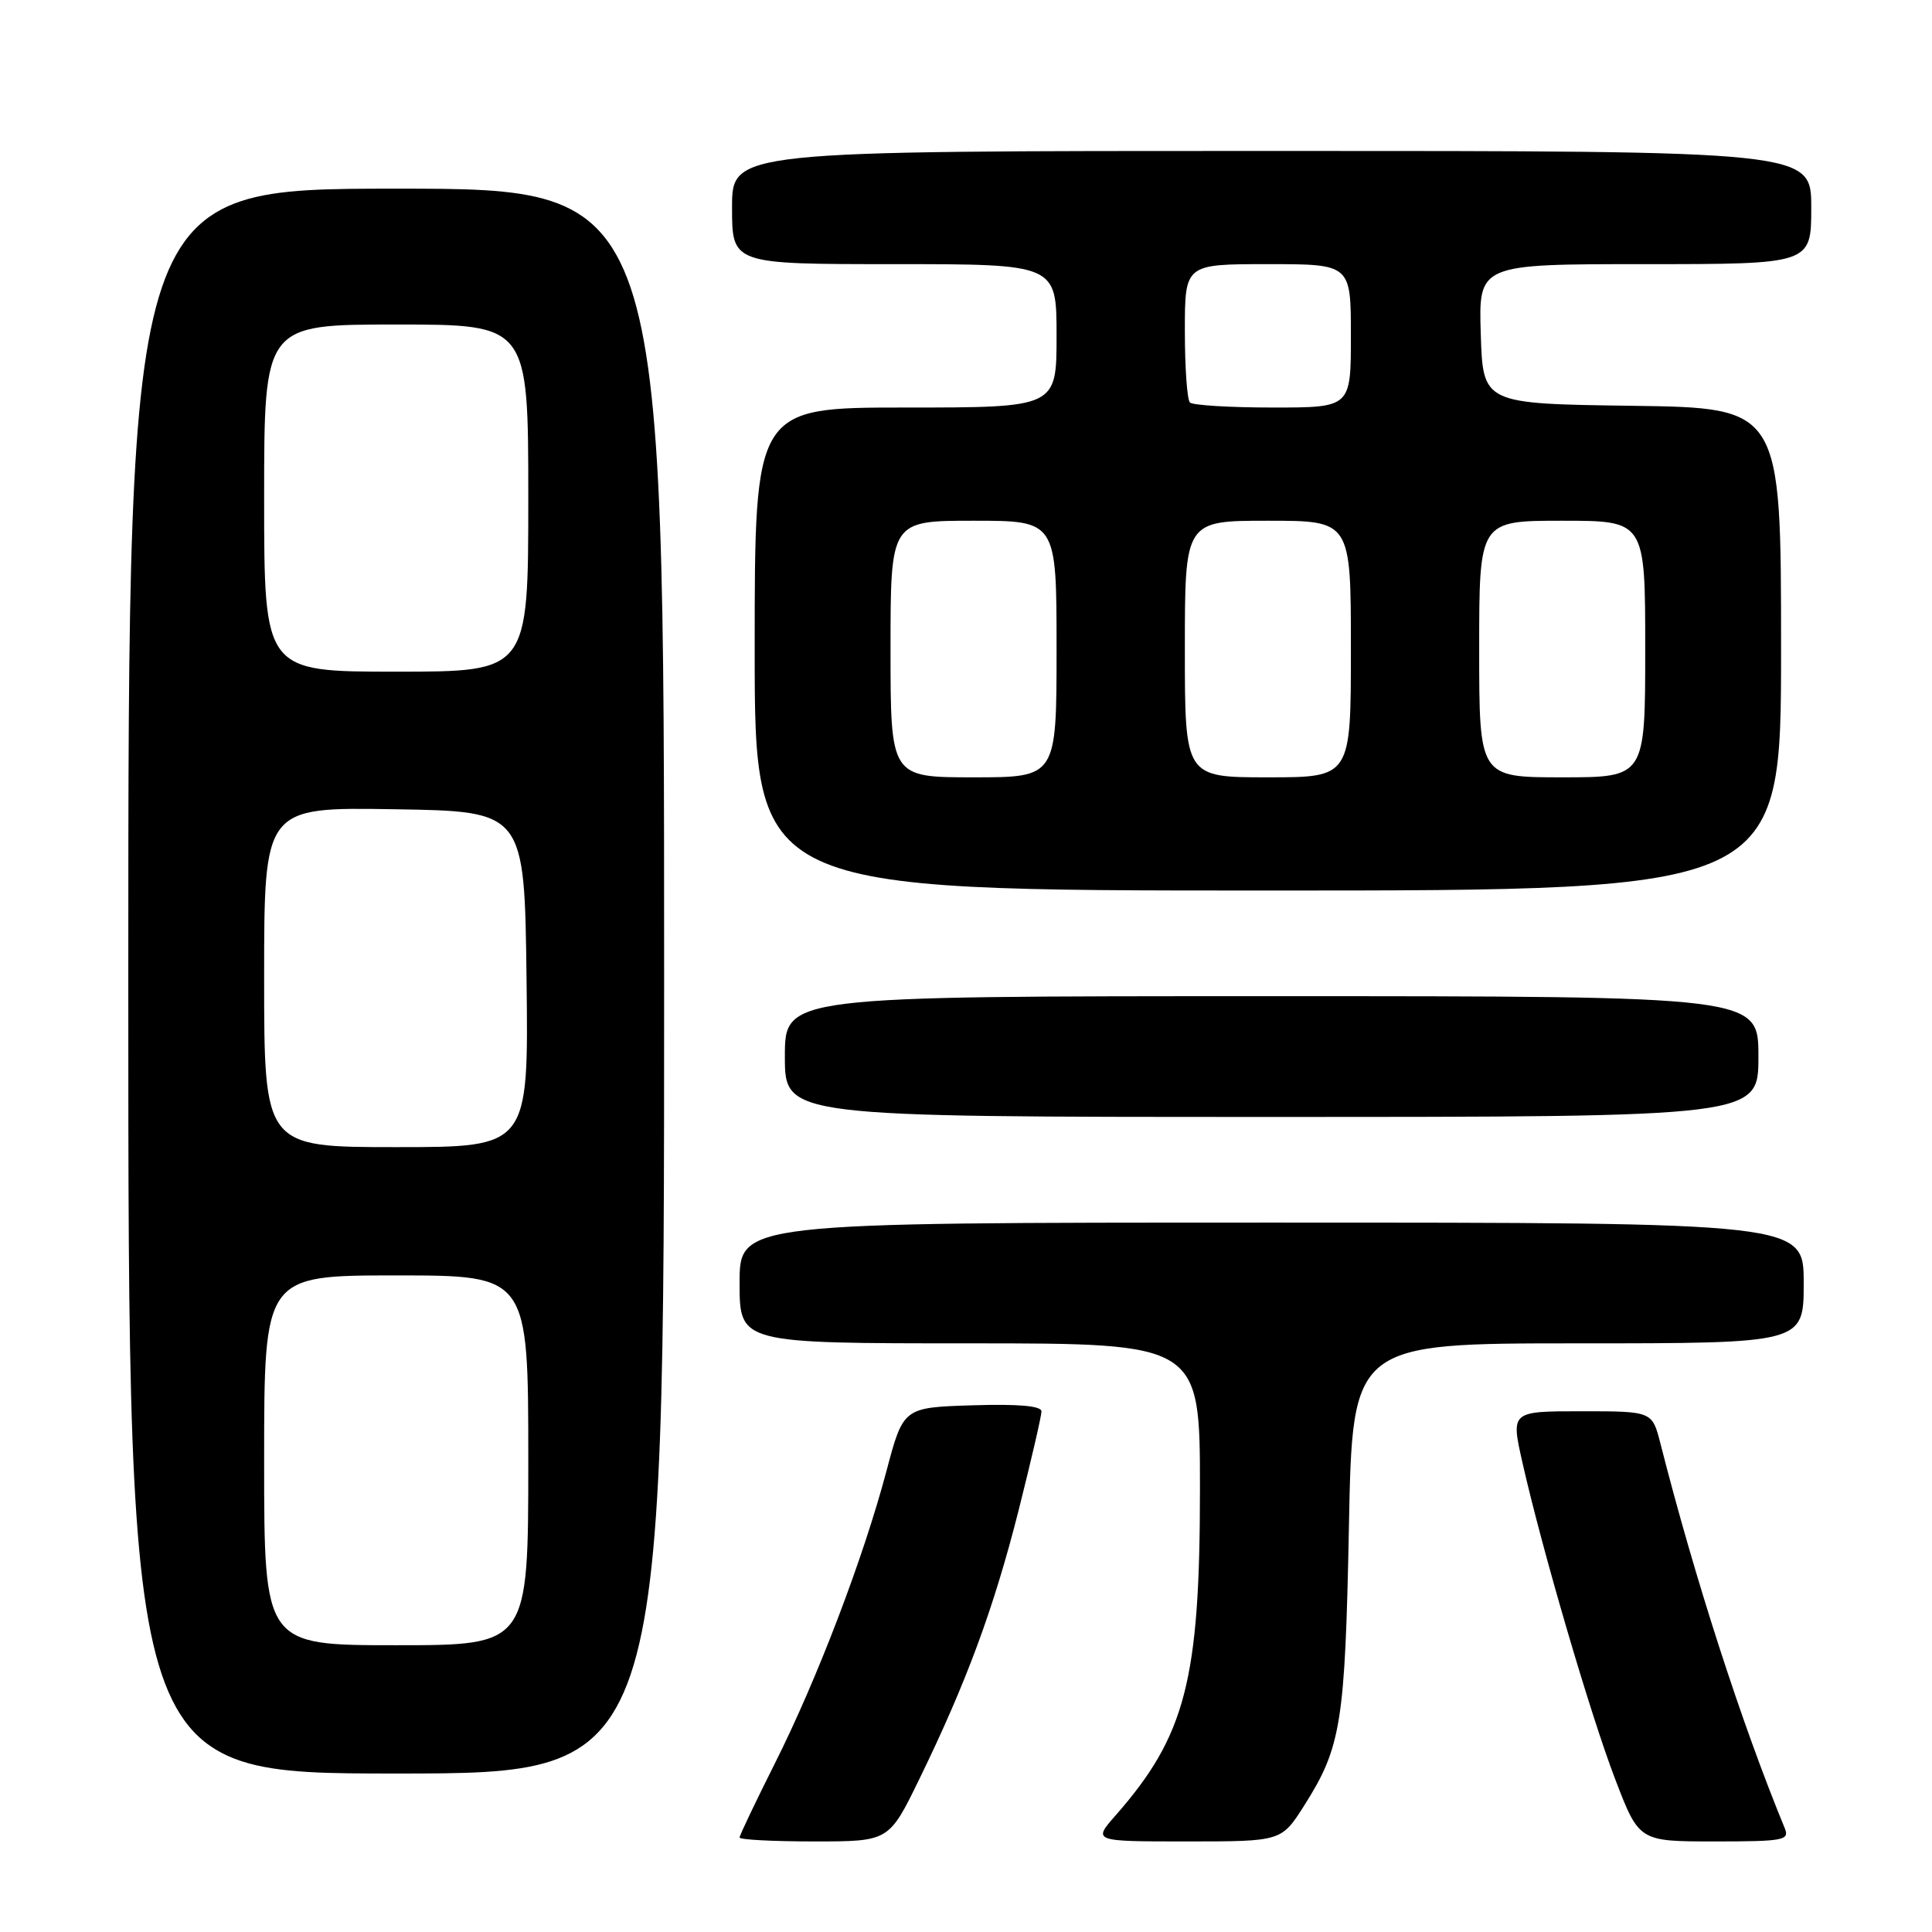 <?xml version="1.0" encoding="UTF-8" standalone="no"?>
<!DOCTYPE svg PUBLIC "-//W3C//DTD SVG 1.1//EN" "http://www.w3.org/Graphics/SVG/1.1/DTD/svg11.dtd" >
<svg xmlns="http://www.w3.org/2000/svg" xmlns:xlink="http://www.w3.org/1999/xlink" version="1.1" viewBox="0 0 256 256">
 <g >
 <path fill="currentColor"
d=" M 121.81 235.75 C 128.06 222.93 131.69 213.10 134.98 200.09 C 136.64 193.50 138.00 187.62 138.00 187.02 C 138.00 186.29 134.99 186.02 128.85 186.21 C 119.69 186.50 119.69 186.50 117.44 195.00 C 114.37 206.54 108.25 222.58 102.64 233.73 C 100.09 238.81 98.00 243.19 98.00 243.48 C 98.00 243.77 102.45 244.00 107.90 244.00 C 117.79 244.00 117.79 244.00 121.81 235.75 Z  M 172.81 239.25 C 177.72 231.51 178.23 228.31 178.74 202.25 C 179.21 178.00 179.21 178.00 209.10 178.00 C 239.00 178.00 239.00 178.00 239.00 170.00 C 239.00 162.00 239.00 162.00 168.50 162.00 C 98.00 162.00 98.00 162.00 98.00 170.00 C 98.00 178.00 98.00 178.00 128.50 178.00 C 159.00 178.00 159.00 178.00 159.00 197.29 C 159.00 222.62 157.10 229.98 147.83 240.54 C 144.79 244.00 144.79 244.00 157.29 244.00 C 169.79 244.00 169.79 244.00 172.81 239.25 Z  M 236.49 242.25 C 230.79 228.42 224.59 209.25 220.01 191.25 C 218.92 187.00 218.92 187.00 209.56 187.00 C 200.20 187.00 200.20 187.00 201.72 193.75 C 204.34 205.35 210.72 227.14 214.02 235.75 C 217.18 244.00 217.18 244.00 227.19 244.00 C 236.35 244.00 237.15 243.85 236.49 242.25 Z  M 88.00 130.00 C 88.00 25.00 88.00 25.00 52.50 25.00 C 17.00 25.00 17.00 25.00 17.00 130.00 C 17.00 235.00 17.00 235.00 52.50 235.00 C 88.00 235.00 88.00 235.00 88.00 130.00 Z  M 233.00 140.00 C 233.00 132.00 233.00 132.00 168.50 132.00 C 104.00 132.00 104.00 132.00 104.00 140.00 C 104.00 148.00 104.00 148.00 168.50 148.00 C 233.00 148.00 233.00 148.00 233.00 140.00 Z  M 236.00 86.02 C 236.00 54.04 236.00 54.04 216.25 53.77 C 196.50 53.50 196.50 53.50 196.21 44.25 C 195.92 35.00 195.92 35.00 217.96 35.00 C 240.00 35.00 240.00 35.00 240.00 27.50 C 240.00 20.00 240.00 20.00 168.50 20.00 C 97.00 20.00 97.00 20.00 97.00 27.50 C 97.00 35.00 97.00 35.00 118.50 35.00 C 140.00 35.00 140.00 35.00 140.00 44.50 C 140.00 54.00 140.00 54.00 120.00 54.00 C 100.00 54.00 100.00 54.00 100.00 86.00 C 100.00 118.00 100.00 118.00 168.00 118.00 C 236.00 118.00 236.00 118.00 236.00 86.02 Z  M 35.00 193.50 C 35.00 169.00 35.00 169.00 52.50 169.00 C 70.00 169.00 70.00 169.00 70.00 193.50 C 70.00 218.00 70.00 218.00 52.50 218.00 C 35.00 218.00 35.00 218.00 35.00 193.50 Z  M 35.00 129.48 C 35.00 106.95 35.00 106.95 52.25 107.23 C 69.50 107.50 69.50 107.50 69.77 129.75 C 70.04 152.00 70.04 152.00 52.52 152.00 C 35.00 152.00 35.00 152.00 35.00 129.48 Z  M 35.00 66.00 C 35.00 43.00 35.00 43.00 52.50 43.00 C 70.00 43.00 70.00 43.00 70.00 66.00 C 70.00 89.00 70.00 89.00 52.50 89.00 C 35.00 89.00 35.00 89.00 35.00 66.00 Z  M 118.00 86.00 C 118.00 69.00 118.00 69.00 129.00 69.00 C 140.00 69.00 140.00 69.00 140.00 86.00 C 140.00 103.00 140.00 103.00 129.00 103.00 C 118.00 103.00 118.00 103.00 118.00 86.00 Z  M 157.00 86.00 C 157.00 69.00 157.00 69.00 168.00 69.00 C 179.00 69.00 179.00 69.00 179.00 86.00 C 179.00 103.00 179.00 103.00 168.00 103.00 C 157.00 103.00 157.00 103.00 157.00 86.00 Z  M 196.00 86.00 C 196.00 69.00 196.00 69.00 207.00 69.00 C 218.00 69.00 218.00 69.00 218.00 86.00 C 218.00 103.00 218.00 103.00 207.00 103.00 C 196.00 103.00 196.00 103.00 196.00 86.00 Z  M 157.67 53.33 C 157.30 52.97 157.00 48.69 157.00 43.83 C 157.00 35.00 157.00 35.00 168.00 35.00 C 179.00 35.00 179.00 35.00 179.00 44.50 C 179.00 54.00 179.00 54.00 168.67 54.00 C 162.98 54.00 158.03 53.70 157.67 53.33 Z "/>
</g>
</svg>